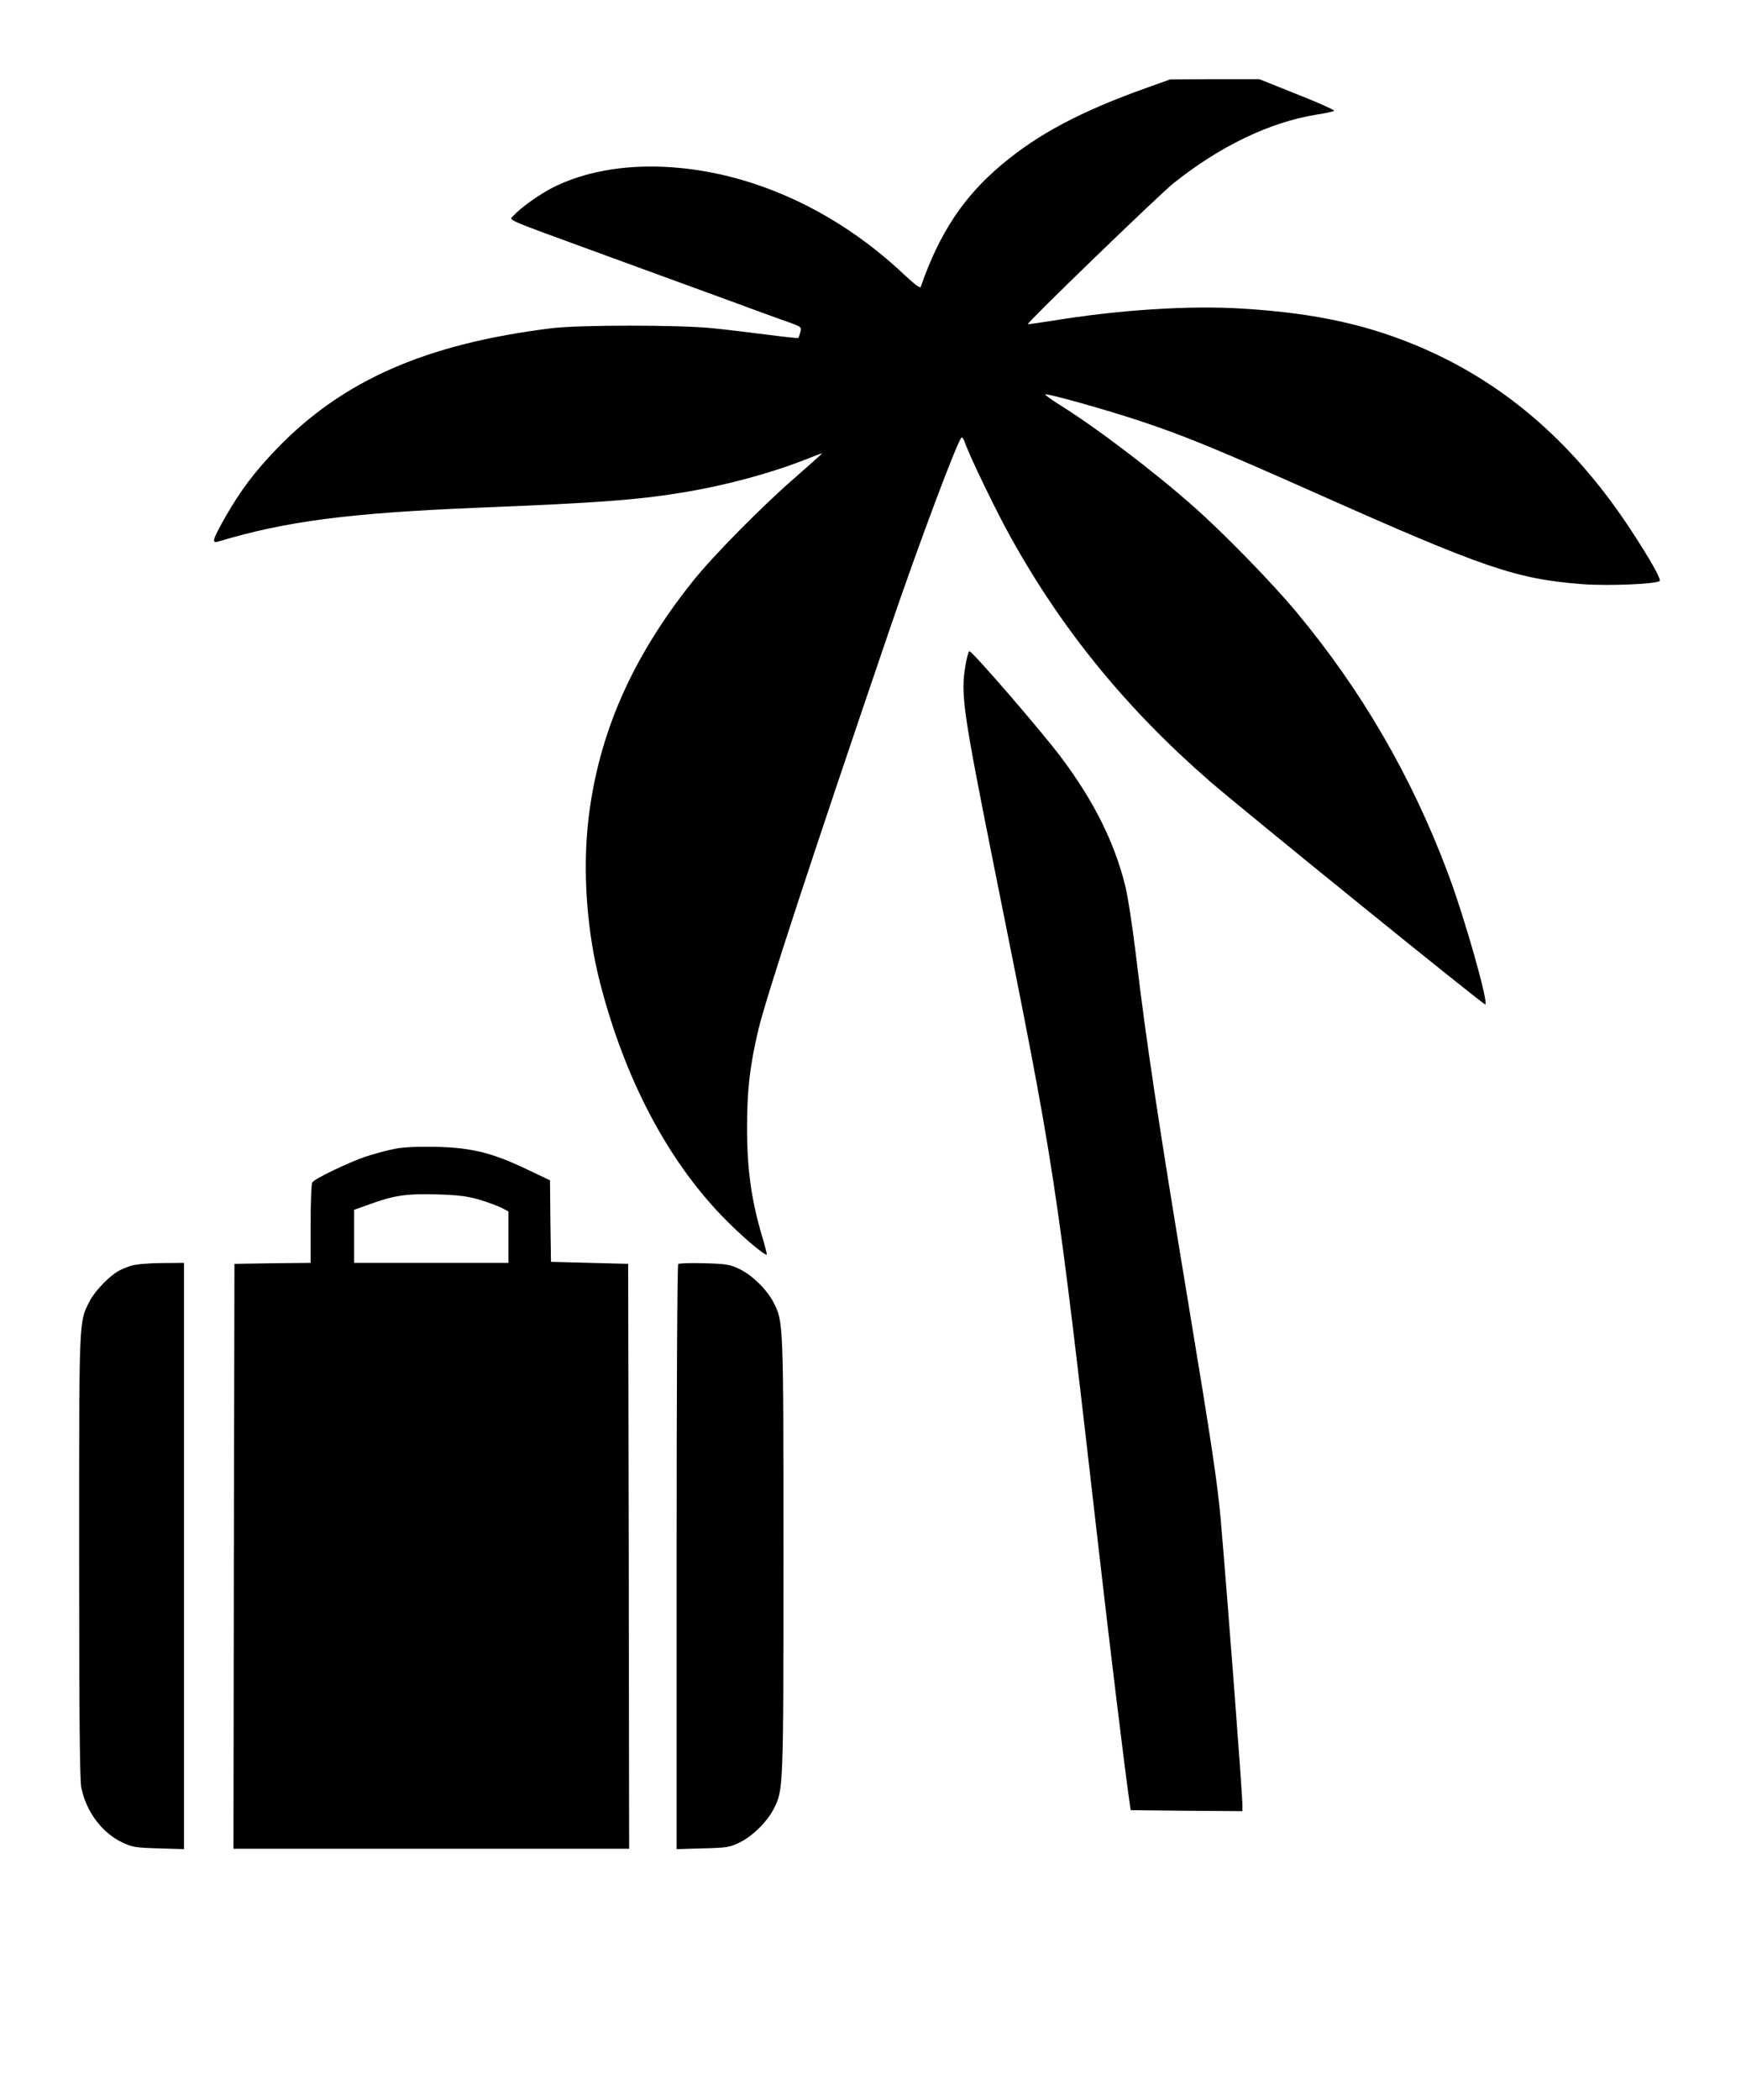 <?xml version="1.0" standalone="no"?>
<!DOCTYPE svg PUBLIC "-//W3C//DTD SVG 20010904//EN"
 "http://www.w3.org/TR/2001/REC-SVG-20010904/DTD/svg10.dtd">
<svg version="1.0" xmlns="http://www.w3.org/2000/svg"
 width="880pt" height="1061pt" viewBox="0 0 880 1061"
 preserveAspectRatio="xMidYMid meet">

<g transform="translate(0,1061) scale(0.1,-0.1)"
fill="#000000" stroke="none">
<path d="M5795 10166 c-331 -118 -548 -233 -732 -388 -192 -161 -314 -344
-409 -617 -3 -9 -29 11 -79 57 -349 332 -786 529 -1216 549 -213 10 -408 -26
-562 -103 -72 -37 -165 -103 -201 -143 -23 -26 -69 -6 475 -205 233 -85 512
-187 619 -226 107 -40 224 -82 260 -95 106 -37 102 -35 95 -64 -4 -14 -8 -27
-10 -29 -1 -1 -72 6 -156 17 -85 11 -210 26 -279 33 -165 17 -672 17 -810 0
-635 -78 -1057 -263 -1390 -608 -116 -121 -180 -206 -260 -344 -66 -117 -72
-136 -37 -126 342 103 660 144 1312 171 623 25 820 40 1060 81 205 35 426 95
603 165 40 16 75 29 77 29 3 0 -57 -53 -132 -119 -167 -144 -421 -401 -524
-531 -306 -384 -475 -770 -525 -1201 -30 -262 -8 -569 61 -832 124 -477 336
-882 615 -1171 91 -95 217 -202 226 -194 1 2 -10 46 -26 99 -52 177 -74 333
-74 539 0 190 13 307 55 489 38 165 272 877 669 2041 151 442 346 960 361 960
4 0 11 -10 15 -22 17 -56 157 -347 233 -483 260 -468 584 -865 1006 -1232 165
-143 1388 -1134 1393 -1128 15 15 -106 443 -190 665 -182 485 -435 922 -767
1320 -117 141 -368 399 -516 529 -202 179 -493 400 -681 517 -41 26 -73 49
-70 51 7 7 280 -69 467 -130 233 -77 389 -141 913 -374 838 -373 1000 -428
1331 -454 134 -10 377 0 394 16 8 9 -47 107 -144 255 -280 428 -622 730 -1038
914 -278 123 -552 184 -929 207 -267 17 -629 -7 -962 -62 -66 -10 -120 -18
-121 -17 -5 8 663 653 735 711 236 189 489 310 725 348 44 7 84 15 88 19 4 4
-79 41 -185 83 l-193 77 -225 0 -225 -1 -120 -43z"/>
<path d="M4880 7248 c-25 -146 -13 -228 148 -1033 310 -1544 304 -1504 527
-3445 50 -440 134 -1129 153 -1255 l7 -50 283 -3 282 -2 0 29 c0 57 -76 1055
-110 1446 -16 184 -50 406 -165 1100 -149 899 -212 1316 -264 1755 -17 140
-41 298 -55 351 -55 218 -159 425 -322 642 -97 130 -449 537 -464 537 -4 0
-14 -32 -20 -72z"/>
<path d="M1995 4806 c-38 -7 -106 -26 -149 -40 -87 -30 -257 -111 -268 -130
-4 -6 -8 -100 -8 -208 l0 -198 -192 -2 -193 -3 -3 -1477 -2 -1478 1000 0 1000
0 -2 1478 -3 1477 -195 5 -195 5 -3 206 -2 206 -118 56 c-172 82 -274 108
-452 113 -96 2 -169 -1 -215 -10z m425 -256 c41 -12 92 -31 113 -41 l37 -19 0
-130 0 -130 -390 0 -390 0 0 134 0 134 73 26 c127 47 190 56 342 52 107 -3
158 -9 215 -26z"/>
<path d="M665 4216 c-22 -7 -51 -18 -64 -26 -46 -24 -123 -104 -147 -152 -56
-110 -54 -69 -54 -1285 0 -786 3 -1138 11 -1175 26 -123 105 -228 209 -277 48
-23 70 -26 183 -29 l127 -4 0 1481 0 1481 -112 -1 c-62 0 -131 -6 -153 -13z"/>
<path d="M3428 4224 c-5 -4 -8 -671 -8 -1482 l0 -1474 133 4 c120 3 137 5 188
31 63 31 136 103 169 167 50 97 50 97 50 1280 0 1183 0 1183 -50 1280 -33 64
-106 136 -169 167 -50 25 -69 28 -181 31 -69 2 -128 0 -132 -4z"/>
</g>
</svg>
